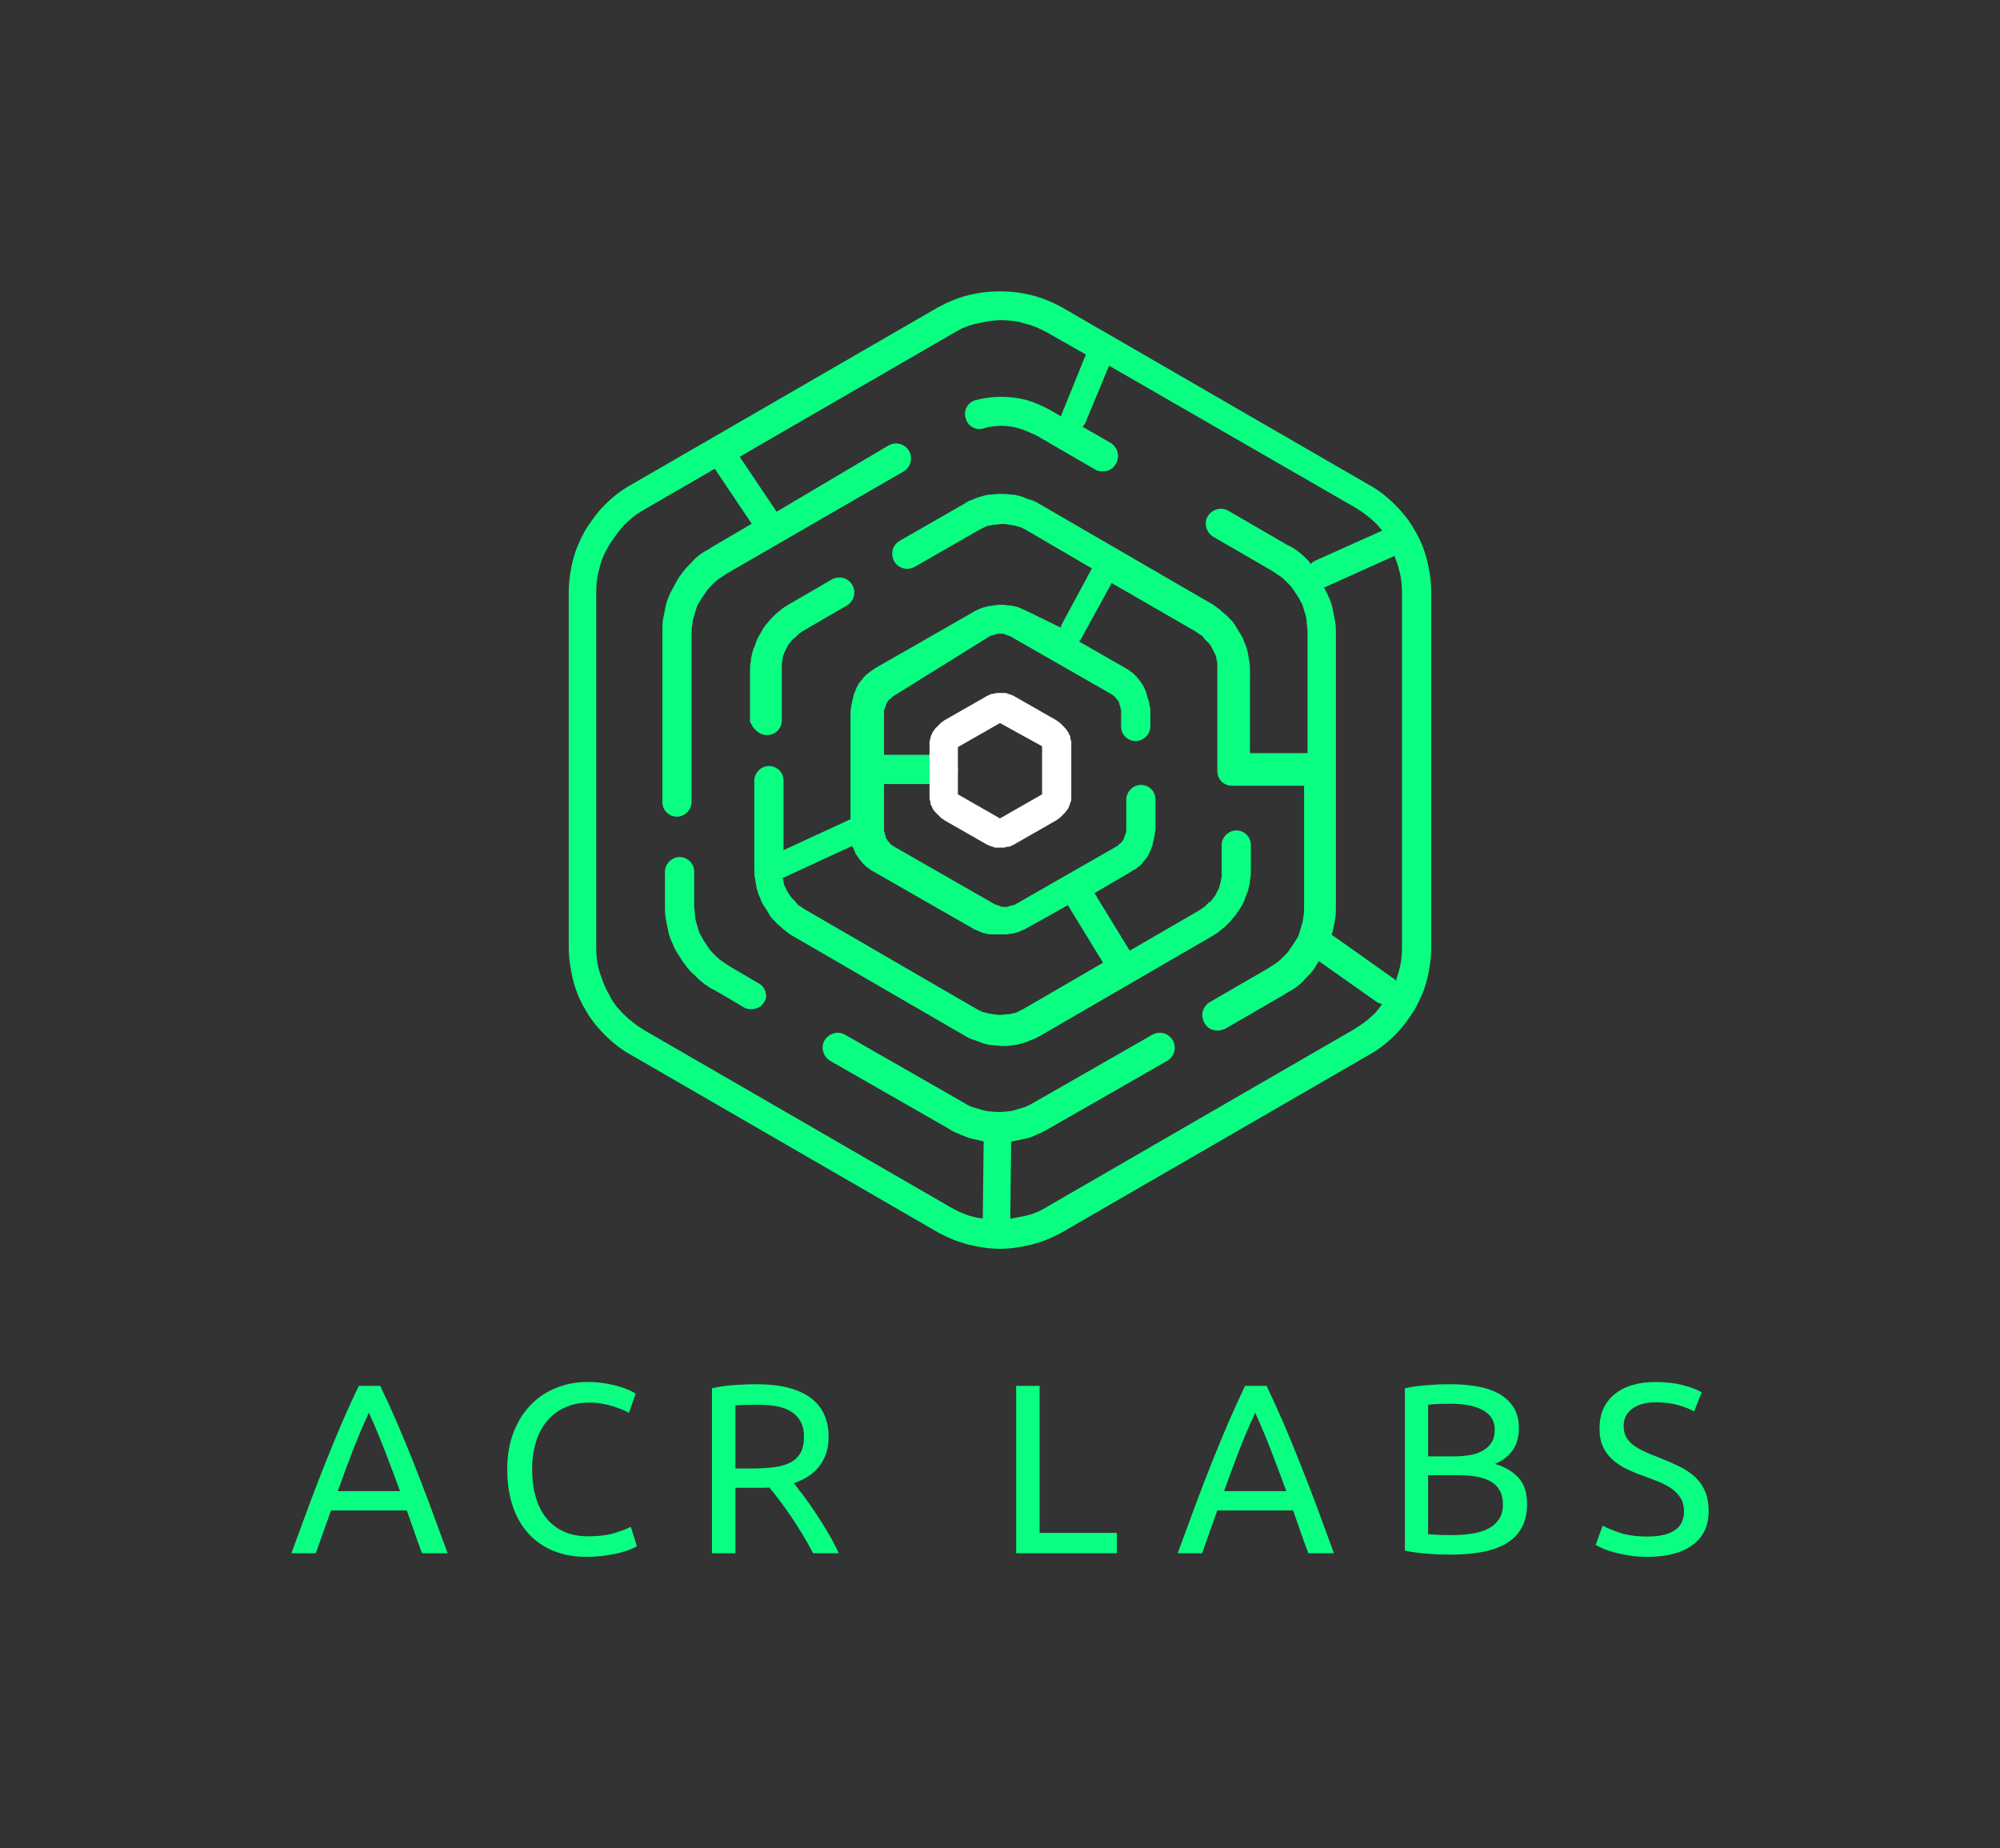 <svg xmlns="http://www.w3.org/2000/svg" viewBox="47.274 75.642 480.46 444"><rect x="47.274" y="75.642" width="480.46" height="444" fill="#333333" stroke="none"/> <svg version="1.1" id="Layer_1" xmlns="http://www.w3.org/2000/svg" xmlns:xlink="http://www.w3.org/1999/xlink" x="183.903" y="145.642" viewBox="46.801 48.852 100.398 111.449" xml:space="preserve" height="230" width="207.2" preserveAspectRatio="xMinYMin" enable-background="new 0 0 200 200" style="overflow: visible;"><path d="M146.7,80.1c-0.3-1.2-0.8-2.4-1.4-3.4c-0.6-1.1-1.4-2.1-2.3-3c-0.9-0.9-1.9-1.7-3-2.3l-35.8-20.7c-1.1-0.6-2.3-1.1-3.5-1.4   c-2.4-0.6-5-0.6-7.4,0c-1.2,0.3-2.4,0.8-3.5,1.4L54,71.4c-1.1,0.6-2.1,1.4-3,2.3c-0.9,0.9-1.6,1.9-2.3,3c-0.6,1.1-1.1,2.2-1.4,3.4   c-0.3,1.2-0.5,2.5-0.5,3.8l0,41.3c0,1.3,0.2,2.5,0.5,3.8c0.3,1.2,0.8,2.4,1.4,3.4c0.6,1.1,1.4,2.1,2.3,3c0.9,0.9,1.9,1.7,3,2.3   l35.8,20.7c1.1,0.6,2.3,1.1,3.5,1.4c1.2,0.3,2.5,0.5,3.7,0.5s2.5-0.2,3.7-0.5c1.2-0.3,2.4-0.8,3.5-1.4l35.8-20.7   c1.1-0.6,2.1-1.4,3-2.3c0.9-0.9,1.6-1.9,2.3-3c0.6-1.1,1.1-2.2,1.4-3.4c0.3-1.2,0.5-2.5,0.5-3.8V83.9   C147.2,82.6,147,81.3,146.7,80.1z M138.3,134.7l-35.8,20.7c-0.8,0.5-1.7,0.9-2.7,1.1c-0.5,0.1-1.1,0.2-1.6,0.3l0.1-9   c0,0,0.1,0,0.1,0c0.5-0.1,1-0.2,1.5-0.3c0.5-0.1,1-0.3,1.4-0.5c0.5-0.2,0.9-0.4,1.4-0.7l13.8-7.9c0.8-0.5,1.1-1.5,0.6-2.4   c-0.5-0.8-1.5-1.1-2.4-0.6l-13.8,7.9c-0.3,0.2-0.6,0.3-1,0.5c-0.3,0.1-0.7,0.2-1,0.3c-0.3,0.1-0.7,0.2-1,0.2   c-0.7,0.1-1.4,0.1-2.1,0c-0.3,0-0.7-0.1-1-0.2c-0.3-0.1-0.7-0.2-1-0.3c-0.3-0.1-0.7-0.3-1-0.5l-13.8-7.9c-0.8-0.5-1.9-0.2-2.4,0.6   s-0.2,1.9,0.6,2.4l13.8,7.9c0.4,0.3,0.9,0.5,1.4,0.7c0.5,0.2,0.9,0.4,1.4,0.5c0.4,0.1,0.9,0.2,1.3,0.3l-0.1,9   c-0.3-0.1-0.7-0.1-1-0.2c-0.9-0.2-1.8-0.6-2.7-1.1l-35.8-20.7c-0.8-0.5-1.6-1.1-2.3-1.8c-0.7-0.7-1.3-1.4-1.7-2.3   c-0.5-0.8-0.8-1.7-1.1-2.6c-0.3-0.9-0.4-1.9-0.4-2.9l0-41.3c0-1,0.1-1.9,0.4-2.9c0.2-0.9,0.6-1.8,1.1-2.6c0.5-0.8,1.1-1.6,1.7-2.3   c0.7-0.7,1.4-1.3,2.3-1.8l8.3-4.8l4.3,6.4l-4.6,2.7c-0.4,0.3-0.9,0.5-1.3,0.8c-0.4,0.3-0.8,0.6-1.1,1c-0.4,0.4-0.7,0.7-1,1.1   c-0.3,0.4-0.6,0.8-0.8,1.2c-0.2,0.4-0.5,0.9-0.7,1.3c-0.2,0.5-0.4,0.9-0.5,1.4c-0.1,0.5-0.2,1-0.3,1.5c-0.1,0.5-0.1,1-0.1,1.5v19.9   c0,1,0.8,1.7,1.7,1.7s1.7-0.8,1.7-1.7V88.7c0-0.4,0-0.7,0.1-1.1c0-0.3,0.1-0.7,0.2-1c0.1-0.3,0.2-0.7,0.3-1   c0.1-0.3,0.3-0.6,0.5-0.9c0.2-0.3,0.4-0.6,0.6-0.9c0.2-0.3,0.4-0.5,0.7-0.8c0.2-0.2,0.5-0.5,0.8-0.7c0.3-0.2,0.6-0.4,0.9-0.6   l20.6-11.9c0.8-0.5,1.1-1.5,0.6-2.4c-0.5-0.8-1.5-1.1-2.4-0.6L71,74.5l-4.3-6.4l24.9-14.4c0.8-0.5,1.7-0.9,2.7-1.1   c0.9-0.2,1.9-0.4,2.8-0.4c0.9,0,1.9,0.1,2.8,0.4c0.9,0.2,1.8,0.6,2.7,1.1l4.4,2.5l-2.8,6.9c0,0.1-0.1,0.2-0.1,0.3l-1.2-0.7   c-0.9-0.5-1.8-0.9-2.8-1.2c-1.9-0.5-4-0.5-5.9,0c-0.9,0.2-1.5,1.2-1.2,2.1c0.2,0.9,1.2,1.5,2.1,1.2c1.3-0.4,2.8-0.4,4.1,0   c0.7,0.2,1.3,0.5,2,0.8l6.9,4c0.3,0.2,0.6,0.2,0.9,0.2c0.6,0,1.2-0.3,1.5-0.9c0.5-0.8,0.2-1.9-0.6-2.4l-3.3-1.9   c0.2-0.2,0.3-0.3,0.4-0.6l2.7-6.5l28.8,16.6c0.8,0.5,1.6,1.1,2.3,1.8c0.3,0.3,0.5,0.6,0.7,0.8l-7.8,3.5c-0.2,0.1-0.4,0.2-0.5,0.4   c-0.1-0.1-0.2-0.3-0.3-0.4c-0.4-0.4-0.7-0.7-1.1-1c-0.4-0.3-0.8-0.6-1.3-0.8l-6.9-4c-0.8-0.5-1.9-0.2-2.4,0.6   c-0.5,0.8-0.2,1.9,0.6,2.4l6.9,4c0.3,0.2,0.6,0.4,0.9,0.6c0.3,0.2,0.5,0.4,0.8,0.7c0.2,0.2,0.5,0.5,0.7,0.8   c0.2,0.3,0.4,0.6,0.6,0.9c0.2,0.3,0.3,0.6,0.5,0.9c0.1,0.3,0.2,0.7,0.3,1c0.1,0.3,0.2,0.7,0.2,1c0,0.3,0.1,0.7,0.1,1.1v14.2h-6.7   V93c0-0.4,0-0.8-0.1-1.2c-0.1-0.4-0.1-0.8-0.2-1.1c-0.1-0.4-0.2-0.7-0.4-1.1c-0.1-0.4-0.3-0.7-0.5-1c-0.2-0.3-0.4-0.7-0.6-1   c-0.2-0.3-0.5-0.6-0.8-0.9c-0.3-0.3-0.6-0.5-0.9-0.8c-0.3-0.2-0.6-0.5-1-0.7l-20-11.6c-0.3-0.2-0.7-0.4-1.1-0.5   c-0.4-0.1-0.7-0.3-1.1-0.4c-0.4-0.1-0.7-0.2-1.1-0.2c-0.8-0.1-1.5-0.1-2.3,0c-0.4,0-0.8,0.1-1.1,0.2c-0.4,0.1-0.7,0.2-1.1,0.4   c-0.4,0.1-0.7,0.3-1,0.5l-7.5,4.3c-0.8,0.5-1.1,1.5-0.6,2.4c0.5,0.8,1.5,1.1,2.4,0.6l7.5-4.3c0.2-0.1,0.4-0.2,0.6-0.3   c0.2-0.1,0.4-0.2,0.7-0.2c0.2-0.1,0.5-0.1,0.7-0.1c0.5-0.1,0.9-0.1,1.4,0c0.2,0,0.5,0.1,0.7,0.1c0.2,0.1,0.4,0.1,0.7,0.2   c0.2,0.1,0.4,0.2,0.6,0.3l7.7,4.5l-3.5,6.5c-0.1,0.1-0.1,0.3-0.1,0.4L100,86c-0.2-0.1-0.5-0.2-0.7-0.3c-0.2-0.1-0.5-0.2-0.7-0.2   c-0.2-0.1-0.5-0.1-0.7-0.1c-0.5-0.1-1-0.1-1.5,0c-0.3,0-0.5,0.1-0.8,0.1c-0.2,0.1-0.5,0.1-0.7,0.2c-0.2,0.1-0.5,0.2-0.7,0.3   l-11.7,6.7c-0.2,0.1-0.4,0.3-0.6,0.4c-0.2,0.2-0.4,0.3-0.6,0.5c-0.2,0.2-0.3,0.4-0.5,0.6c-0.2,0.2-0.3,0.4-0.4,0.6   c-0.1,0.2-0.2,0.4-0.3,0.7c-0.1,0.2-0.2,0.5-0.2,0.7c-0.1,0.2-0.1,0.5-0.2,0.8c0,0.3-0.1,0.5-0.1,0.8v12.5l-7.8,3.6v-8.1   c0-1-0.8-1.7-1.7-1.7s-1.7,0.8-1.7,1.7v10.3c0,0.4,0,0.8,0.1,1.2c0.1,0.4,0.1,0.8,0.2,1.1c0.1,0.4,0.2,0.7,0.4,1.1   c0.1,0.4,0.3,0.7,0.5,1c0.2,0.3,0.4,0.6,0.6,1c0.2,0.3,0.5,0.6,0.8,0.9c0.3,0.3,0.6,0.5,0.9,0.8c0.3,0.2,0.6,0.5,1,0.7l20,11.6   c0.3,0.2,0.7,0.4,1.1,0.5c0.4,0.1,0.7,0.3,1.1,0.4c0.4,0.1,0.7,0.2,1.1,0.2c0.4,0,0.8,0.1,1.1,0.1s0.8,0,1.1-0.1   c0.4,0,0.8-0.1,1.1-0.2c0.4-0.1,0.7-0.2,1.1-0.4c0.4-0.1,0.7-0.3,1.1-0.5l20-11.6c0.3-0.2,0.7-0.4,1-0.7c0.3-0.2,0.6-0.5,0.9-0.8   c0.3-0.3,0.5-0.6,0.8-0.9c0.2-0.3,0.4-0.6,0.6-0.9c0.2-0.3,0.4-0.7,0.5-1c0.1-0.4,0.3-0.7,0.4-1.1c0.1-0.4,0.2-0.8,0.2-1.1   c0.1-0.4,0.1-0.8,0.1-1.2v-2.9c0-1-0.8-1.7-1.7-1.7s-1.7,0.8-1.7,1.7v2.9c0,0.2,0,0.5,0,0.7c0,0.2-0.1,0.5-0.1,0.7   c-0.1,0.2-0.1,0.4-0.2,0.7c-0.1,0.2-0.2,0.4-0.3,0.6c-0.1,0.2-0.2,0.4-0.4,0.6c-0.1,0.2-0.3,0.4-0.5,0.5c-0.2,0.2-0.3,0.3-0.5,0.5   c-0.2,0.1-0.4,0.3-0.6,0.4l-8.1,4.7l-4.1-6.7l4.1-2.4c0.2-0.1,0.4-0.3,0.7-0.4c0.2-0.2,0.4-0.3,0.6-0.5c0.2-0.2,0.3-0.4,0.5-0.6   c0.2-0.2,0.3-0.4,0.4-0.6c0.1-0.2,0.2-0.4,0.3-0.7c0.1-0.2,0.2-0.5,0.2-0.7c0.1-0.2,0.1-0.5,0.2-0.8c0-0.3,0.1-0.5,0.1-0.8v-3.4   c0-1-0.8-1.7-1.7-1.7s-1.7,0.8-1.7,1.7v3.4c0,0.1,0,0.2,0,0.3c0,0.1,0,0.2-0.1,0.3c0,0.1-0.1,0.2-0.1,0.3c0,0.1-0.1,0.2-0.1,0.3   c-0.1,0.1-0.1,0.2-0.2,0.3c-0.1,0.1-0.1,0.2-0.2,0.2c-0.1,0.1-0.2,0.1-0.2,0.2c-0.1,0.1-0.2,0.1-0.3,0.2l-11.7,6.7   c-0.1,0.1-0.2,0.1-0.3,0.1c-0.1,0-0.2,0.1-0.3,0.1c-0.1,0-0.2,0-0.3,0.1c-0.2,0-0.4,0-0.6,0c-0.1,0-0.2,0-0.3-0.1   c-0.1,0-0.2-0.1-0.3-0.1c-0.1,0-0.2-0.1-0.3-0.1l-11.7-6.7c-0.1-0.1-0.2-0.1-0.3-0.2c-0.1-0.1-0.2-0.1-0.2-0.2   c-0.1-0.1-0.1-0.2-0.2-0.2c-0.1-0.1-0.1-0.2-0.2-0.3c-0.1-0.1-0.1-0.2-0.1-0.3c0-0.1-0.1-0.2-0.1-0.3c0-0.1,0-0.2-0.1-0.3   c0-0.1,0-0.2,0-0.3v-5.2h6.9c1,0,1.7-0.8,1.7-1.7s-0.8-1.7-1.7-1.7h-6.9v-4.8c0-0.1,0-0.2,0-0.3c0-0.1,0-0.2,0.1-0.3   c0-0.1,0.1-0.2,0.1-0.3c0-0.1,0.1-0.2,0.1-0.3c0.1-0.1,0.1-0.2,0.2-0.3c0.1-0.1,0.1-0.2,0.2-0.2c0.1-0.1,0.2-0.1,0.2-0.2   c0.1-0.1,0.2-0.1,0.3-0.2L95.8,89c0.1-0.1,0.2-0.1,0.3-0.1c0.1,0,0.2-0.1,0.3-0.1c0.1,0,0.2,0,0.3-0.1c0.2,0,0.4,0,0.6,0   c0.1,0,0.2,0,0.3,0.1c0.1,0,0.2,0.1,0.3,0.1c0.1,0,0.2,0.1,0.3,0.1l11.7,6.7c0.1,0.1,0.2,0.1,0.3,0.2c0.1,0.1,0.2,0.1,0.2,0.2   c0.1,0.1,0.1,0.2,0.2,0.2c0.1,0.1,0.1,0.2,0.2,0.3c0.1,0.1,0.1,0.2,0.1,0.3c0,0.1,0.1,0.2,0.1,0.3c0,0.1,0,0.2,0.1,0.3   c0,0.1,0,0.2,0,0.3v1.7c0,1,0.8,1.7,1.7,1.7s1.7-0.8,1.7-1.7v-1.7c0-0.3,0-0.5-0.1-0.8c0-0.3-0.1-0.5-0.2-0.8   c-0.1-0.2-0.1-0.5-0.2-0.7c-0.1-0.2-0.2-0.5-0.3-0.7c-0.1-0.2-0.3-0.4-0.4-0.6c-0.2-0.2-0.3-0.4-0.5-0.6c-0.2-0.2-0.4-0.4-0.6-0.5   c-0.2-0.2-0.4-0.3-0.6-0.4l-5.4-3.1c0.1-0.1,0.2-0.2,0.3-0.4l3.5-6.4l9.7,5.6c0.2,0.1,0.4,0.3,0.6,0.4c0.2,0.1,0.4,0.3,0.5,0.5   c0.2,0.2,0.3,0.3,0.5,0.5s0.3,0.4,0.4,0.6c0.1,0.2,0.2,0.4,0.3,0.6c0.1,0.2,0.2,0.4,0.2,0.7c0.1,0.2,0.1,0.5,0.1,0.7   c0,0.2,0,0.5,0,0.7v11.6c0,1,0.8,1.7,1.7,1.7h8.4v14.2c0,0.4,0,0.7-0.1,1.1c0,0.3-0.1,0.7-0.2,1c-0.1,0.3-0.2,0.7-0.3,1   c-0.1,0.3-0.3,0.6-0.5,0.9c-0.2,0.3-0.4,0.6-0.6,0.9c-0.2,0.3-0.4,0.5-0.7,0.8c-0.2,0.2-0.5,0.5-0.8,0.7c-0.3,0.2-0.6,0.4-0.9,0.6   l-6.9,4c-0.8,0.5-1.1,1.5-0.6,2.4c0.3,0.6,0.9,0.9,1.5,0.9c0.3,0,0.6-0.1,0.9-0.2l6.9-4c0.4-0.3,0.9-0.5,1.3-0.8   c0.4-0.3,0.8-0.6,1.1-1c0.4-0.4,0.7-0.7,1-1.1c0.2-0.3,0.4-0.6,0.6-1l6.8,4.8c0.2,0.1,0.4,0.2,0.6,0.2c-0.4,0.5-0.7,1-1.2,1.4   C139.9,133.6,139.1,134.2,138.3,134.7z M104.9,120.3l4.1,6.7l-9.3,5.4c-0.2,0.1-0.4,0.2-0.6,0.3c-0.2,0.1-0.4,0.2-0.7,0.2   c-0.2,0.1-0.5,0.1-0.7,0.1c-0.5,0.1-0.9,0.1-1.4,0c-0.2,0-0.5-0.1-0.7-0.1c-0.2-0.1-0.4-0.1-0.7-0.2c-0.2-0.1-0.4-0.2-0.6-0.3   l-20-11.6c-0.2-0.1-0.4-0.3-0.6-0.4c-0.2-0.1-0.4-0.3-0.5-0.5c-0.2-0.2-0.3-0.3-0.5-0.5c-0.1-0.2-0.3-0.4-0.4-0.6   c-0.1-0.2-0.2-0.4-0.3-0.6c-0.1-0.2-0.2-0.4-0.2-0.7c0-0.1-0.1-0.3-0.1-0.4c0,0,0.1,0,0.1,0l8-3.7c0,0.1,0,0.1,0.1,0.2   c0.1,0.2,0.2,0.5,0.3,0.7c0.1,0.2,0.3,0.4,0.4,0.6c0.2,0.2,0.3,0.4,0.5,0.6c0.2,0.2,0.4,0.4,0.6,0.5c0.2,0.2,0.4,0.3,0.6,0.4   l11.7,6.7c0.2,0.1,0.5,0.2,0.7,0.3c0.2,0.1,0.5,0.2,0.7,0.2c0.2,0.1,0.5,0.1,0.7,0.1c0.3,0,0.5,0,0.8,0s0.5,0,0.8,0   c0.3,0,0.5-0.1,0.8-0.1c0.2-0.1,0.5-0.1,0.7-0.2c0.2-0.1,0.5-0.2,0.7-0.3L104.9,120.3z M143.8,125.2c0,1-0.1,1.9-0.4,2.9   c-0.1,0.3-0.2,0.6-0.3,1c-0.1-0.1-0.1-0.1-0.2-0.2l-7.2-5.1c0,0-0.1-0.1-0.1-0.1c0-0.1,0.1-0.2,0.1-0.2c0.1-0.5,0.2-1,0.3-1.5   c0.1-0.5,0.1-1,0.1-1.5V88.7c0-0.5,0-1-0.1-1.5c-0.1-0.5-0.2-1-0.3-1.5c-0.1-0.5-0.3-1-0.5-1.4c-0.1-0.3-0.3-0.6-0.5-1   c0,0,0.1,0,0.1,0l8-3.6c0,0,0.1,0,0.1-0.1c0.2,0.5,0.4,1,0.5,1.5c0.3,0.9,0.4,1.9,0.4,2.9V125.2z" style="fill: #0aff82; fill-opacity: 1;"></path><path d="M68.9,129.4l-3.4-2c-0.3-0.2-0.6-0.4-0.9-0.6c-0.3-0.2-0.5-0.4-0.8-0.7c-0.2-0.2-0.5-0.5-0.7-0.8c-0.2-0.3-0.4-0.6-0.6-0.9   c-0.2-0.3-0.3-0.6-0.5-0.9c-0.1-0.3-0.2-0.7-0.3-1c-0.1-0.3-0.2-0.7-0.2-1c0-0.4-0.1-0.7-0.1-1.1v-4c0-1-0.8-1.7-1.7-1.7   s-1.7,0.8-1.7,1.7v4c0,0.5,0,1,0.1,1.5c0.1,0.5,0.2,1,0.3,1.5c0.1,0.5,0.3,1,0.5,1.4c0.2,0.5,0.4,0.9,0.7,1.3   c0.2,0.4,0.5,0.8,0.8,1.2c0.3,0.4,0.6,0.8,1,1.1c0.4,0.4,0.7,0.7,1.1,1c0.4,0.3,0.8,0.6,1.3,0.8l3.4,2c0.3,0.2,0.6,0.2,0.9,0.2   c0.6,0,1.2-0.3,1.5-0.9C70,130.9,69.7,129.8,68.9,129.4z" style="fill: #0aff82; fill-opacity: 1;"></path><path d="M69.9,100.5c1,0,1.7-0.8,1.7-1.7V93c0-0.2,0-0.5,0-0.7c0-0.2,0.1-0.5,0.1-0.7s0.1-0.4,0.2-0.7c0.1-0.2,0.2-0.4,0.3-0.6   c0.1-0.2,0.2-0.4,0.4-0.6c0.1-0.2,0.3-0.4,0.5-0.5c0.2-0.2,0.3-0.3,0.5-0.5c0.2-0.1,0.4-0.3,0.6-0.4l5-2.9c0.8-0.5,1.1-1.5,0.6-2.4   c-0.5-0.8-1.5-1.1-2.4-0.6l-5,2.9c-0.3,0.2-0.7,0.4-1,0.7c-0.3,0.2-0.6,0.5-0.9,0.8c-0.3,0.3-0.5,0.6-0.8,0.9   c-0.2,0.3-0.4,0.6-0.6,1c-0.2,0.3-0.4,0.7-0.5,1c-0.1,0.4-0.3,0.7-0.4,1.1c-0.1,0.4-0.2,0.8-0.2,1.1c-0.1,0.4-0.1,0.8-0.1,1.2v5.8   C68.2,99.7,68.9,100.5,69.9,100.5z" style="fill: #0aff82; fill-opacity: 1;"></path><path d="M97,113.6c-0.1,0-0.3,0-0.4,0c-0.2,0-0.3,0-0.4-0.1c-0.1,0-0.3-0.1-0.4-0.1c-0.1-0.1-0.3-0.1-0.4-0.2l-4.9-2.8   c-0.1-0.1-0.3-0.2-0.4-0.3c-0.1-0.1-0.2-0.2-0.3-0.3c-0.1-0.1-0.2-0.2-0.3-0.3c-0.1-0.1-0.2-0.2-0.3-0.4c-0.1-0.1-0.1-0.3-0.2-0.4   c-0.1-0.1-0.1-0.3-0.1-0.4c0-0.1-0.1-0.3-0.1-0.4c0-0.2,0-0.3,0-0.5v-0.7c0,0,0,0,0,0l0-4.9c0-0.2,0-0.3,0-0.5   c0-0.2,0.1-0.3,0.1-0.4c0-0.2,0.1-0.3,0.1-0.4c0.1-0.1,0.1-0.3,0.2-0.4c0.1-0.1,0.2-0.3,0.3-0.4c0.1-0.1,0.2-0.2,0.3-0.3   c0.1-0.1,0.2-0.2,0.3-0.3c0.1-0.1,0.3-0.2,0.4-0.3l4.9-2.8c0.1-0.1,0.3-0.1,0.4-0.2c0.1-0.1,0.3-0.1,0.4-0.1c0.2,0,0.3-0.1,0.4-0.1   c0.3,0,0.6,0,0.9,0c0.2,0,0.3,0,0.4,0.1c0.1,0,0.3,0.1,0.4,0.1c0.1,0.1,0.3,0.1,0.4,0.2l4.9,2.8c0.1,0.1,0.3,0.2,0.4,0.3   c0.1,0.1,0.2,0.2,0.3,0.3c0.1,0.1,0.2,0.2,0.3,0.3c0.1,0.1,0.2,0.3,0.3,0.4c0.1,0.1,0.1,0.3,0.2,0.4c0.1,0.1,0.1,0.3,0.1,0.4   c0,0.1,0.1,0.3,0.1,0.4c0,0.1,0,0.3,0,0.5l0,5.6c0,0.2,0,0.3,0,0.5c0,0.1,0,0.3-0.1,0.4c0,0.1-0.1,0.3-0.1,0.4   c-0.1,0.1-0.1,0.3-0.2,0.4c-0.1,0.1-0.2,0.3-0.3,0.4c-0.1,0.1-0.2,0.2-0.3,0.3c-0.1,0.1-0.2,0.2-0.3,0.3c-0.1,0.1-0.3,0.2-0.4,0.3   l-4.9,2.8c-0.1,0.1-0.3,0.1-0.4,0.2c-0.1,0.1-0.3,0.1-0.4,0.1c-0.2,0-0.3,0.1-0.4,0.1C97.3,113.6,97.1,113.6,97,113.6z M92.1,106.7   v0.7l4.9,2.8l4.9-2.8l0-0.7l0-4.9L97,99.1l-4.9,2.8l0,1.4L92.1,106.7z" style="fill: #ffffff; fill-opacity: 1;"></path></svg> <svg y="407.642" viewBox="0.46 12.93 340.46 42" x="117.274" height="42" width="340.46" style="overflow: visible;"><g fill="#0aff82" fill-opacity="1" style=""><path d="M37.99 54.06L31.84 54.06Q30.86 51.45 29.99 48.92Q29.12 46.40 28.19 43.79L28.19 43.79L9.98 43.79L6.32 54.06L0.46 54.06Q2.78 47.68 4.81 42.25Q6.84 36.83 8.79 31.96Q10.73 27.09 12.64 22.65Q14.56 18.21 16.65 13.86L16.65 13.86L21.81 13.86Q23.90 18.21 25.81 22.65Q27.72 27.09 29.67 31.96Q31.61 36.83 33.64 42.25Q35.67 47.68 37.99 54.06L37.99 54.06ZM11.60 39.15L26.56 39.15Q24.71 34.10 22.88 29.38Q21.05 24.65 19.08 20.30L19.08 20.30Q17.05 24.65 15.23 29.38Q13.40 34.10 11.60 39.15L11.60 39.15ZM71.22 54.93L71.22 54.93Q66.99 54.93 63.51 53.53Q60.03 52.14 57.54 49.47Q55.04 46.81 53.68 42.89Q52.32 38.98 52.32 33.93L52.32 33.93Q52.32 28.88 53.85 24.97Q55.39 21.05 58.00 18.39Q60.61 15.72 64.09 14.33Q67.57 12.93 71.51 12.93L71.51 12.93Q74.01 12.93 76.01 13.28Q78.01 13.63 79.49 14.09Q80.97 14.56 81.90 15.02Q82.82 15.49 83.17 15.72L83.17 15.72L81.55 20.36Q81.03 20.01 80.04 19.60Q79.05 19.20 77.81 18.79Q76.56 18.39 75.08 18.13Q73.60 17.86 72.09 17.86L72.09 17.86Q68.90 17.86 66.35 18.97Q63.80 20.07 62.00 22.16Q60.20 24.24 59.25 27.23Q58.29 30.22 58.29 33.93L58.29 33.93Q58.29 37.53 59.13 40.48Q59.97 43.44 61.65 45.56Q63.34 47.68 65.86 48.84Q68.38 50.00 71.75 50.00L71.75 50.00Q75.63 50.00 78.18 49.18Q80.74 48.37 82.01 47.73L82.01 47.73L83.46 52.37Q83.06 52.66 82.01 53.10Q80.97 53.53 79.40 53.94Q77.84 54.35 75.75 54.64Q73.66 54.93 71.22 54.93ZM121.16 37.24L121.16 37.24Q122.09 38.40 123.51 40.28Q124.93 42.17 126.44 44.46Q127.95 46.75 129.43 49.24Q130.91 51.74 131.95 54.06L131.95 54.06L125.80 54.06Q124.64 51.85 123.28 49.59Q121.92 47.33 120.52 45.27Q119.13 43.21 117.77 41.41Q116.41 39.61 115.30 38.28L115.30 38.28Q114.55 38.34 113.77 38.34Q112.98 38.34 112.17 38.34L112.17 38.34L107.13 38.34L107.13 54.06L101.50 54.06L101.50 14.44Q103.88 13.86 106.81 13.66Q109.74 13.46 112.17 13.46L112.17 13.46Q120.64 13.46 125.08 16.65Q129.51 19.84 129.51 26.16L129.51 26.16Q129.51 30.16 127.40 33.00Q125.28 35.84 121.16 37.24ZM112.64 18.39L112.64 18.39Q109.04 18.39 107.13 18.56L107.13 18.56L107.13 33.70L111.13 33.70Q114.03 33.70 116.35 33.41Q118.67 33.12 120.26 32.31Q121.86 31.49 122.73 30.02Q123.60 28.54 123.60 26.10L123.60 26.10Q123.60 23.84 122.73 22.33Q121.86 20.82 120.38 19.95Q118.90 19.08 116.90 18.73Q114.90 18.39 112.64 18.39ZM180.21 49.18L198.77 49.18L198.77 54.06L174.58 54.06L174.58 13.86L180.21 13.86L180.21 49.18ZM250.91 54.06L244.76 54.06Q243.77 51.45 242.90 48.92Q242.03 46.40 241.11 43.79L241.11 43.79L222.89 43.79L219.24 54.06L213.38 54.06Q215.70 47.68 217.73 42.25Q219.76 36.83 221.70 31.96Q223.65 27.09 225.56 22.65Q227.48 18.21 229.56 13.86L229.56 13.86L234.73 13.86Q236.81 18.21 238.73 22.65Q240.64 27.09 242.58 31.96Q244.53 36.83 246.56 42.25Q248.59 47.68 250.91 54.06L250.91 54.06ZM224.52 39.15L239.48 39.15Q237.63 34.10 235.80 29.38Q233.97 24.65 232.00 20.30L232.00 20.30Q229.97 24.65 228.14 29.38Q226.32 34.10 224.52 39.15L224.52 39.15ZM278.81 54.40L278.81 54.40Q277.59 54.40 276.17 54.35Q274.75 54.29 273.32 54.17Q271.90 54.06 270.51 53.88Q269.12 53.71 267.96 53.42L267.96 53.42L267.96 14.44Q269.12 14.15 270.51 13.98Q271.90 13.80 273.32 13.69Q274.75 13.57 276.14 13.51Q277.53 13.46 278.75 13.46L278.75 13.46Q282.23 13.46 285.27 13.98Q288.32 14.50 290.55 15.75Q292.78 16.99 294.06 19.02Q295.34 21.05 295.34 24.01L295.34 24.01Q295.34 27.32 293.77 29.44Q292.20 31.55 289.59 32.60L289.59 32.60Q293.13 33.64 295.22 35.90Q297.31 38.16 297.31 42.28L297.31 42.28Q297.31 48.31 292.87 51.36Q288.43 54.40 278.81 54.40ZM280.78 35.32L273.53 35.32L273.53 49.47Q274.17 49.53 275.04 49.59L275.04 49.59Q275.79 49.65 276.81 49.68Q277.82 49.71 279.15 49.71L279.15 49.71Q281.65 49.71 283.88 49.39Q286.11 49.07 287.80 48.26Q289.48 47.44 290.49 45.99Q291.51 44.54 291.51 42.34L291.51 42.34Q291.51 40.37 290.75 39.01Q290 37.64 288.58 36.83Q287.16 36.02 285.19 35.67Q283.21 35.32 280.78 35.32L280.78 35.32ZM273.53 18.39L273.53 30.80L279.44 30.80Q281.53 30.80 283.39 30.51Q285.24 30.22 286.61 29.46Q287.97 28.71 288.75 27.49Q289.54 26.27 289.54 24.42L289.54 24.42Q289.54 22.68 288.72 21.49Q287.91 20.30 286.49 19.58Q285.07 18.85 283.16 18.50Q281.24 18.15 279.10 18.15L279.10 18.15Q276.95 18.15 275.73 18.21Q274.51 18.27 273.53 18.39L273.53 18.39ZM326.19 50.05L326.19 50.05Q335.01 50.05 335.01 44.02L335.01 44.02Q335.01 42.17 334.22 40.86Q333.44 39.56 332.11 38.60Q330.77 37.64 329.06 36.95Q327.35 36.25 325.44 35.55L325.44 35.55Q323.23 34.80 321.26 33.84Q319.29 32.89 317.84 31.58Q316.39 30.28 315.55 28.48Q314.71 26.68 314.71 24.13L314.71 24.13Q314.71 18.85 318.30 15.89Q321.90 12.93 328.22 12.93L328.22 12.93Q331.88 12.93 334.86 13.72Q337.85 14.50 339.24 15.43L339.24 15.43L337.44 20.01Q336.23 19.26 333.82 18.53Q331.41 17.81 328.22 17.81L328.22 17.81Q326.60 17.81 325.21 18.15Q323.81 18.50 322.77 19.20Q321.73 19.89 321.12 20.97Q320.51 22.04 320.51 23.49L320.51 23.49Q320.51 25.11 321.15 26.22Q321.78 27.32 322.94 28.16Q324.10 29.00 325.64 29.70Q327.18 30.39 329.03 31.09L329.03 31.09Q331.64 32.13 333.82 33.18Q335.99 34.22 337.59 35.67Q339.18 37.12 340.05 39.12Q340.92 41.12 340.92 43.96L340.92 43.96Q340.92 49.24 337.07 52.08Q333.21 54.93 326.19 54.93L326.19 54.93Q323.81 54.93 321.81 54.61Q319.81 54.29 318.25 53.85Q316.68 53.42 315.55 52.93Q314.42 52.43 313.78 52.08L313.78 52.08L315.46 47.44Q316.80 48.20 319.52 49.13Q322.25 50.05 326.19 50.05Z" transform="translate(0, 0)"></path></g></svg></svg>